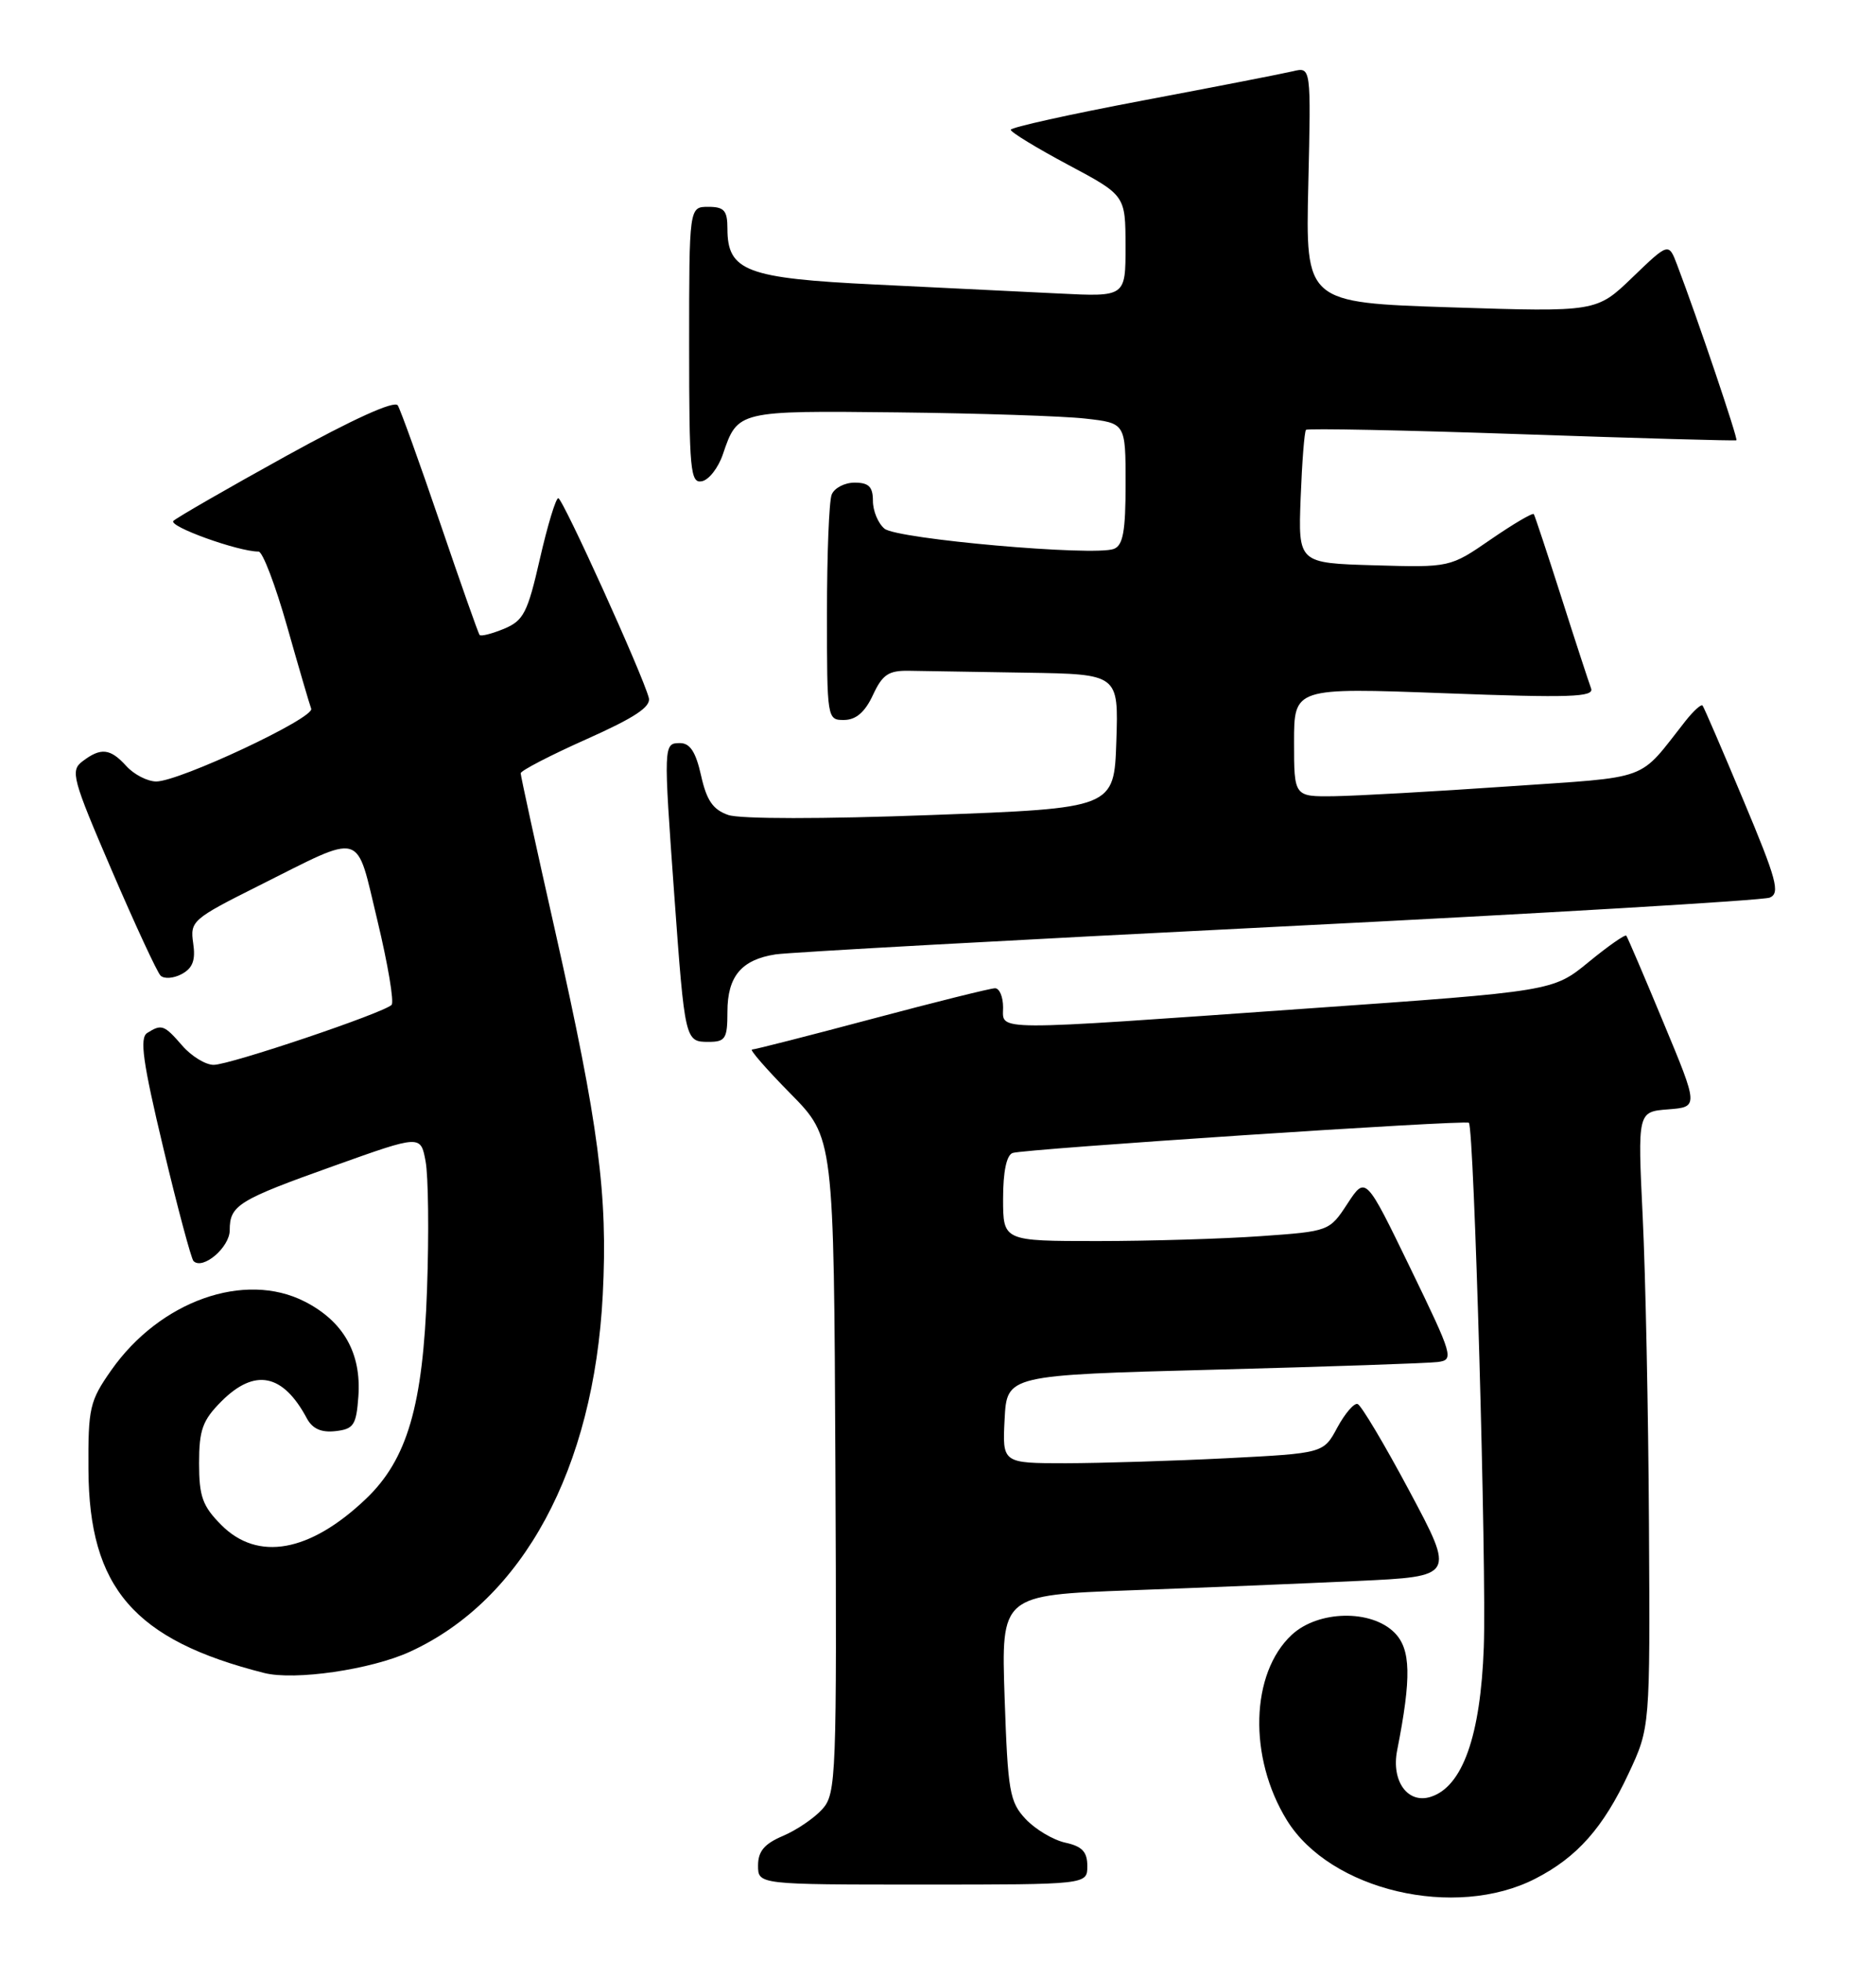 <?xml version="1.0" encoding="UTF-8" standalone="no"?>
<!DOCTYPE svg PUBLIC "-//W3C//DTD SVG 1.1//EN" "http://www.w3.org/Graphics/SVG/1.1/DTD/svg11.dtd" >
<svg xmlns="http://www.w3.org/2000/svg" xmlns:xlink="http://www.w3.org/1999/xlink" version="1.1" viewBox="0 0 245 256">
 <g >
 <path fill="currentColor"
d=" M 200.53 245.22 C 205.97 242.43 209.38 238.58 212.69 231.50 C 215.50 225.50 215.50 225.50 215.35 199.00 C 215.27 184.43 214.90 166.34 214.53 158.81 C 213.87 145.12 213.87 145.12 217.85 144.81 C 221.83 144.50 221.83 144.50 217.25 133.50 C 214.74 127.45 212.55 122.34 212.39 122.14 C 212.24 121.94 210.02 123.49 207.47 125.58 C 202.82 129.39 202.82 129.39 170.66 131.65 C 128.90 134.60 131.00 134.61 131.00 131.50 C 131.00 130.12 130.53 129.00 129.95 129.00 C 129.37 129.00 122.14 130.80 113.88 133.00 C 105.62 135.20 98.57 137.00 98.21 137.00 C 97.86 137.00 100.11 139.59 103.23 142.75 C 108.90 148.50 108.90 148.50 109.10 191.26 C 109.29 231.99 109.21 234.12 107.40 236.15 C 106.35 237.32 104.04 238.89 102.25 239.65 C 99.82 240.68 99.00 241.66 99.00 243.51 C 99.00 246.00 99.00 246.00 120.50 246.00 C 142.00 246.00 142.00 246.00 142.00 243.58 C 142.00 241.73 141.33 241.01 139.13 240.53 C 137.54 240.18 135.22 238.80 133.95 237.45 C 131.85 235.21 131.62 233.87 131.20 221.61 C 130.75 208.22 130.75 208.22 147.62 207.59 C 156.91 207.25 170.24 206.70 177.26 206.37 C 190.02 205.78 190.02 205.78 184.08 194.66 C 180.82 188.55 177.76 183.42 177.30 183.27 C 176.84 183.11 175.65 184.50 174.65 186.34 C 172.85 189.70 172.85 189.70 160.17 190.35 C 153.20 190.70 143.77 190.99 139.20 191.00 C 130.90 191.00 130.90 191.00 131.20 185.25 C 131.50 179.50 131.50 179.50 158.50 178.79 C 173.35 178.40 186.51 177.95 187.75 177.79 C 189.91 177.51 189.78 177.07 184.17 165.50 C 178.35 153.50 178.35 153.50 175.98 157.11 C 173.62 160.72 173.58 160.73 164.65 161.36 C 159.72 161.71 150.14 162.00 143.35 162.00 C 131.00 162.00 131.00 162.00 131.00 156.47 C 131.00 152.94 131.45 150.78 132.25 150.50 C 133.75 149.98 191.36 146.16 191.83 146.56 C 192.51 147.11 194.15 204.83 193.78 215.00 C 193.36 226.59 191.01 233.23 186.84 234.55 C 183.85 235.50 181.68 232.50 182.46 228.50 C 184.35 218.93 184.26 215.26 182.11 213.11 C 179.06 210.06 172.16 210.20 168.71 213.39 C 163.30 218.41 163.01 229.42 168.07 237.61 C 173.74 246.78 190.05 250.61 200.53 245.22 Z  M 53.53 215.61 C 68.31 208.85 77.55 191.74 78.72 169.00 C 79.39 155.94 78.20 146.87 72.50 121.53 C 70.02 110.55 68.00 101.28 68.00 100.94 C 68.00 100.60 71.86 98.60 76.57 96.50 C 82.91 93.67 85.04 92.26 84.73 91.09 C 83.94 88.07 73.50 65.05 72.91 65.03 C 72.59 65.01 71.51 68.57 70.51 72.94 C 68.90 80.00 68.38 81.01 65.82 82.08 C 64.23 82.73 62.80 83.10 62.63 82.88 C 62.46 82.67 60.14 76.09 57.47 68.25 C 54.80 60.41 52.31 53.51 51.95 52.92 C 51.53 52.24 46.13 54.69 37.39 59.51 C 29.75 63.73 23.12 67.55 22.65 67.99 C 21.91 68.69 31.09 72.00 33.77 72.00 C 34.30 72.00 35.97 76.39 37.49 81.75 C 39.01 87.11 40.43 91.96 40.64 92.51 C 41.11 93.72 23.42 102.01 20.40 102.01 C 19.25 102.00 17.50 101.10 16.50 100.00 C 14.40 97.68 13.17 97.55 10.77 99.38 C 9.16 100.60 9.44 101.63 14.59 113.60 C 17.64 120.69 20.51 126.88 20.96 127.34 C 21.42 127.81 22.66 127.72 23.73 127.15 C 25.17 126.37 25.56 125.34 25.23 123.12 C 24.81 120.24 25.13 119.96 33.65 115.69 C 47.73 108.65 46.41 108.27 49.30 120.21 C 50.66 125.87 51.49 130.80 51.14 131.17 C 50.13 132.22 30.02 139.00 27.90 139.00 C 26.85 139.00 25.01 137.88 23.81 136.50 C 21.43 133.76 21.11 133.65 19.22 134.84 C 18.21 135.49 18.65 138.65 21.33 149.86 C 23.19 157.67 24.97 164.30 25.27 164.61 C 26.48 165.82 30.00 162.82 30.00 160.59 C 30.00 157.32 31.08 156.65 43.74 152.14 C 54.94 148.14 54.94 148.14 55.58 151.59 C 55.94 153.49 56.03 160.99 55.77 168.27 C 55.25 183.48 53.19 190.53 47.75 195.69 C 40.45 202.62 33.68 203.84 28.92 199.08 C 26.45 196.60 26.00 195.36 26.00 191.00 C 26.00 186.64 26.45 185.40 28.92 182.92 C 33.27 178.57 36.95 179.30 40.07 185.14 C 40.81 186.51 41.96 187.02 43.82 186.81 C 46.19 186.54 46.53 186.02 46.80 182.31 C 47.22 176.65 44.86 172.48 39.80 169.90 C 31.95 165.89 20.89 169.81 14.53 178.86 C 11.71 182.88 11.50 183.77 11.55 191.84 C 11.63 207.27 17.51 214.08 34.50 218.38 C 38.49 219.39 48.45 217.94 53.53 215.61 Z  M 95.00 132.07 C 95.00 127.45 96.83 125.27 101.28 124.58 C 103.05 124.31 132.62 122.68 167.00 120.96 C 201.38 119.24 230.23 117.53 231.12 117.17 C 232.51 116.59 232.04 114.84 227.70 104.50 C 224.94 97.90 222.53 92.32 222.35 92.10 C 222.17 91.88 221.18 92.78 220.13 94.10 C 213.80 102.12 215.92 101.34 196.85 102.66 C 187.31 103.32 177.14 103.89 174.25 103.93 C 169.00 104.00 169.00 104.00 169.00 96.88 C 169.00 89.76 169.00 89.76 188.65 90.49 C 205.06 91.11 208.22 91.00 207.79 89.86 C 207.51 89.11 205.76 83.78 203.92 78.00 C 202.07 72.22 200.45 67.32 200.31 67.11 C 200.17 66.90 197.65 68.38 194.71 70.40 C 189.37 74.08 189.37 74.08 179.46 73.79 C 169.54 73.50 169.54 73.50 169.86 65.00 C 170.04 60.33 170.35 56.33 170.56 56.11 C 170.77 55.90 183.44 56.15 198.72 56.68 C 214.00 57.21 226.62 57.56 226.77 57.47 C 227.01 57.31 221.69 41.57 219.03 34.58 C 217.92 31.66 217.92 31.66 213.21 36.19 C 208.50 40.73 208.50 40.73 189.50 40.12 C 170.50 39.50 170.50 39.50 170.86 24.11 C 171.22 8.73 171.22 8.73 168.86 9.30 C 167.56 9.61 158.74 11.33 149.25 13.12 C 139.76 14.91 132.00 16.63 132.00 16.94 C 132.00 17.26 135.37 19.31 139.49 21.51 C 146.98 25.50 146.98 25.50 146.99 32.12 C 147.00 38.75 147.00 38.75 138.25 38.31 C 133.44 38.08 122.66 37.55 114.30 37.14 C 97.48 36.33 95.00 35.39 95.00 29.85 C 95.00 27.48 94.58 27.00 92.50 27.00 C 90.00 27.00 90.00 27.00 90.00 45.07 C 90.00 61.38 90.16 63.12 91.66 62.82 C 92.58 62.65 93.81 61.06 94.41 59.29 C 96.34 53.60 96.34 53.60 117.24 53.83 C 127.83 53.95 138.86 54.31 141.75 54.64 C 147.00 55.23 147.00 55.23 147.00 63.15 C 147.00 69.34 146.67 71.19 145.47 71.65 C 142.89 72.64 117.15 70.37 115.51 69.01 C 114.68 68.32 114.00 66.69 114.00 65.38 C 114.00 63.54 113.46 63.00 111.61 63.00 C 110.29 63.00 108.94 63.71 108.61 64.58 C 108.27 65.45 108.00 72.43 108.00 80.08 C 108.00 93.86 108.02 94.00 110.25 93.98 C 111.80 93.96 112.97 92.95 114.00 90.73 C 115.25 88.04 116.04 87.51 118.75 87.56 C 120.54 87.59 127.42 87.70 134.04 87.81 C 146.08 88.00 146.08 88.00 145.79 96.75 C 145.50 105.50 145.50 105.50 121.60 106.39 C 107.42 106.92 96.65 106.92 95.10 106.38 C 93.11 105.69 92.28 104.48 91.56 101.24 C 90.87 98.16 90.12 97.00 88.81 97.00 C 86.64 97.00 86.64 97.17 88.06 116.85 C 89.44 135.85 89.47 136.00 92.52 136.00 C 94.74 136.00 95.00 135.59 95.00 132.07 Z "/>
</g>
</svg>